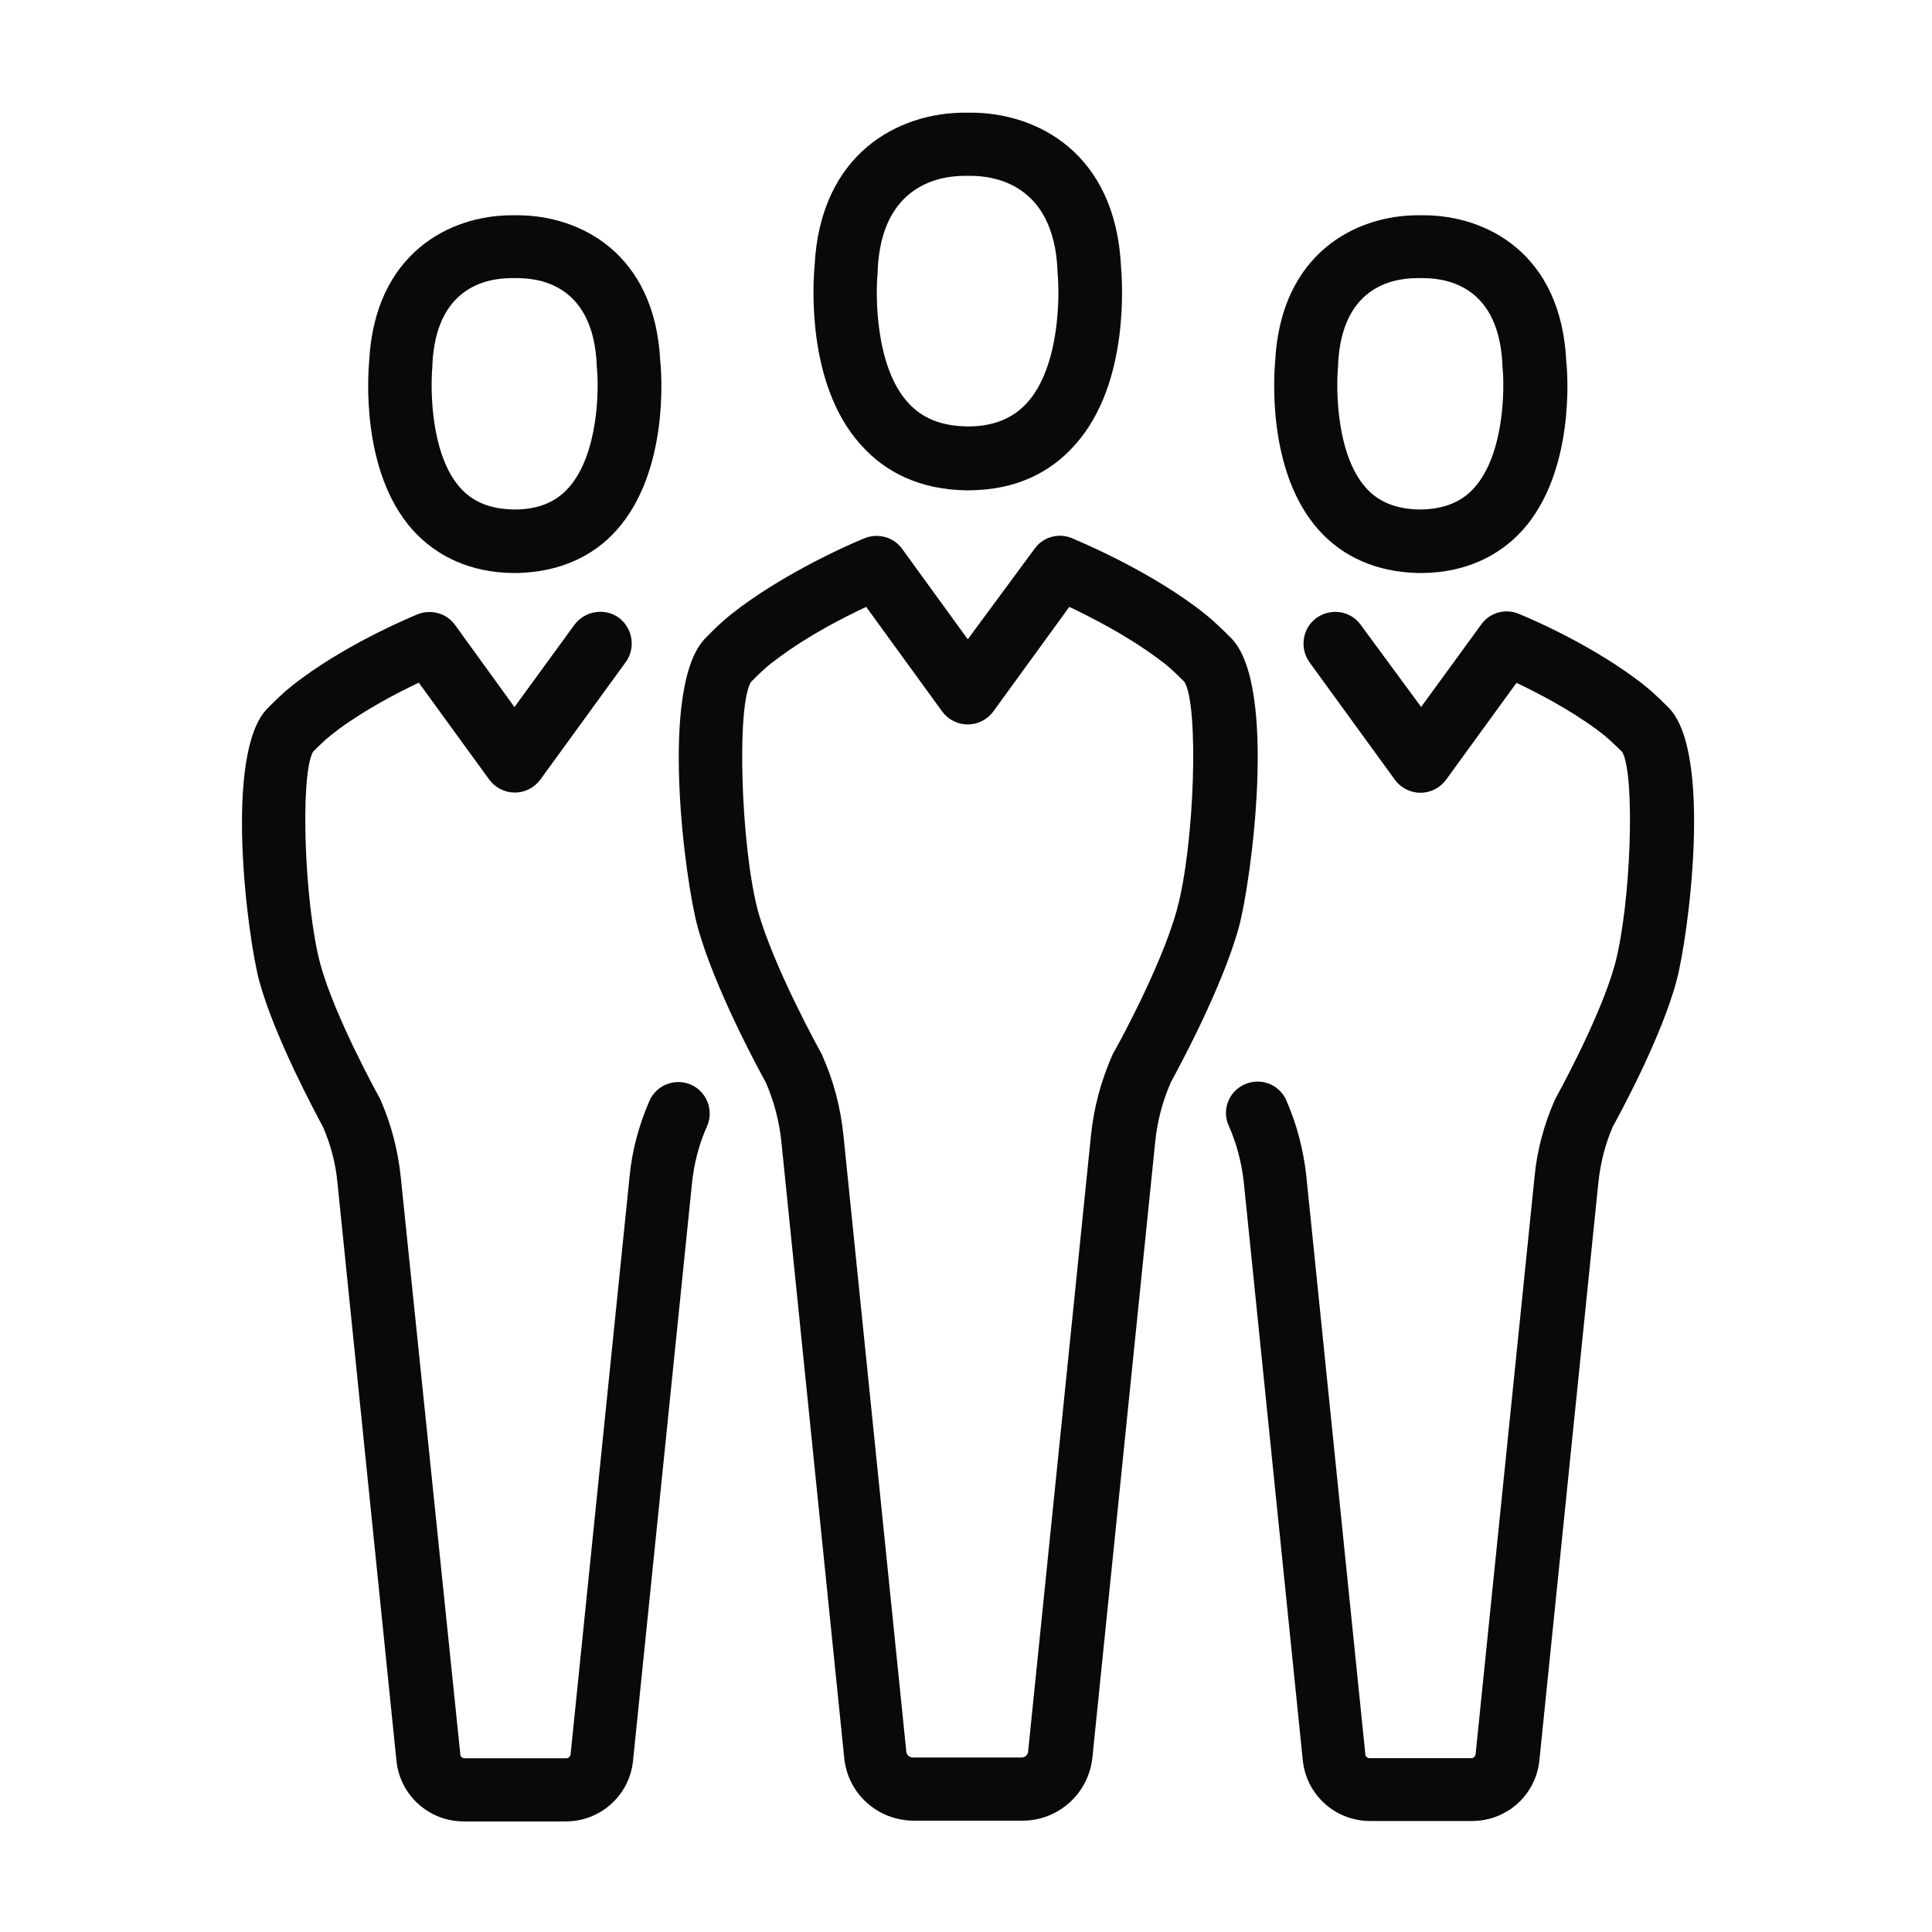 <?xml version="1.0" encoding="utf-8"?>
<!-- Generator: Adobe Illustrator 23.0.2, SVG Export Plug-In . SVG Version: 6.00 Build 0)  -->
<svg version="1.1" id="Livello_1" xmlns="http://www.w3.org/2000/svg" xmlns:xlink="http://www.w3.org/1999/xlink" x="0px" y="0px"
	 viewBox="0 0 463.01 463.01" style="enable-background:new 0 0 463.01 463.01;" xml:space="preserve">
<style type="text/css">
	.st0{fill:#08090A;}
</style>
<g>
	<g>
		<path class="st0" d="M62.13,235.1c3.76,13.72,13.8,32.2,15.31,35.05c1.84,4.27,3.01,8.7,3.43,13.3l14.14,138.51
			c0.84,8.28,7.78,14.55,16.14,14.55h24.42c8.36,0,15.31-6.27,16.14-14.55l14.14-138.51c0.5-4.68,1.67-9.28,3.6-13.55
			c1.67-3.85-0.08-8.28-3.85-9.95c-3.85-1.67-8.28,0.08-9.95,3.85c-2.51,5.77-4.18,11.88-4.77,18.15l-14.14,138.51
			c-0.08,0.5-0.5,0.92-1,0.92h-24.42c-0.5,0-1-0.42-1-0.92l-14.3-138.59c-0.67-6.27-2.26-12.38-4.77-18.15
			c-0.08-0.25-0.17-0.42-0.33-0.67c-0.08-0.17-10.62-19.15-14.14-31.95c-3.85-14.3-4.93-45.42-1.76-50.94
			c2.51-2.51,3.6-3.51,6.19-5.44c6.61-4.85,14.22-8.78,19.15-11.12l16.9,23.25c1.42,1.92,3.68,3.09,6.11,3.09s4.68-1.17,6.11-3.09
			l20.49-28.19c2.43-3.35,1.67-8.11-1.67-10.62c-3.35-2.43-8.11-1.67-10.62,1.67l-14.39,19.74l-14.22-19.66
			c-2.01-2.84-5.77-3.85-8.95-2.59c-0.59,0.25-15.47,6.27-27.85,15.39c-3.51,2.59-5.19,4.18-8.11,7.11
			C53.44,180.4,59.37,224.89,62.13,235.1z"/>
		<path class="st0" d="M122.69,137.32c0.17,0,0.33,0,0.5,0c0.08,0,0.25,0,0.33,0c0.17,0,0.33,0,0.59,0
			c9.7-0.25,17.9-3.76,23.75-10.37c12.46-14.05,10.71-37.47,10.37-40.4c-1.25-25.84-19.24-34.96-34.21-34.96c-0.25,0-0.5,0-0.67,0
			s-0.42,0-0.67,0c-14.97,0-32.87,9.2-34.21,34.96c-0.25,2.93-2.09,26.35,10.37,40.4C104.79,133.56,112.99,137.15,122.69,137.32z
			 M103.62,87.89c0-0.17,0-0.33,0-0.5c0.84-18.07,12.3-20.74,19.07-20.74h0.33c0.17,0,0.42,0,0.59,0h0.33
			c6.77,0,18.23,2.68,19.07,20.74c0,0.17,0,0.33,0,0.42c0.59,5.35,0.42,20.99-6.69,29.02c-3.09,3.51-7.36,5.27-12.96,5.27
			c-0.08,0-0.08,0-0.17,0l0,0c-5.6-0.08-9.87-1.76-12.96-5.27C103.2,108.88,103.12,93.24,103.62,87.89z"/>
		<path class="st0" d="M298.33,259.85c-3.85,1.67-5.6,6.19-3.85,9.95c1.92,4.35,3.09,8.87,3.6,13.55l14.14,138.51
			c0.84,8.28,7.78,14.55,16.14,14.55h24.42c8.36,0,15.31-6.27,16.14-14.55l14.14-138.51c0.5-4.6,1.59-9.03,3.43-13.3
			c1.51-2.76,11.63-21.24,15.31-35.05c2.76-10.2,8.78-54.7-1.92-65.41c-2.93-2.93-4.6-4.52-8.11-7.11
			c-12.38-9.12-27.18-15.14-27.85-15.39c-3.26-1.34-6.94-0.25-8.95,2.59l-14.39,19.74l-14.47-19.66c-2.43-3.43-7.19-4.1-10.62-1.67
			c-3.35,2.43-4.1,7.19-1.67,10.62l20.49,28.19c1.42,1.92,3.68,3.09,6.11,3.09c2.43,0,4.68-1.17,6.11-3.09l16.9-23.25
			c4.93,2.34,12.55,6.27,19.15,11.12c2.51,1.84,3.6,2.93,6.19,5.44c3.18,5.52,2.09,36.63-1.76,50.94
			c-3.51,12.8-14.05,31.78-14.14,31.95s-0.25,0.42-0.33,0.67c-2.51,5.77-4.18,11.88-4.77,18.15l-14.14,138.51
			c-0.08,0.5-0.5,0.92-1,0.92h-24.42c-0.5,0-1-0.42-1-0.92l-14.14-138.51c-0.67-6.27-2.26-12.38-4.77-18.15
			C306.61,259.85,302.18,258.18,298.33,259.85z"/>
		<path class="st0" d="M339.73,137.32c0.17,0,0.33,0,0.59,0c0.08,0,0.25,0,0.33,0c0.17,0,0.33,0,0.5,0
			c9.7-0.17,17.9-3.76,23.84-10.37c12.46-14.05,10.71-37.47,10.37-40.4c-1.25-25.84-19.15-34.96-34.21-34.96c-0.25,0-0.5,0-0.67,0
			c-0.17,0-0.42,0-0.67,0c-14.97,0-32.87,9.2-34.21,34.96c-0.25,2.93-2.09,26.35,10.37,40.4
			C321.84,133.56,330.03,137.07,339.73,137.32z M320.67,87.89c0-0.17,0-0.33,0-0.5c0.84-18.07,12.3-20.74,19.07-20.74h0.33
			c0.17,0,0.42,0,0.59,0h0.33c6.77,0,18.23,2.68,19.07,20.74c0,0.17,0,0.33,0,0.42c0.59,5.35,0.42,20.99-6.69,29.02
			c-3.09,3.51-7.36,5.19-12.96,5.27l0,0c-0.08,0-0.08,0-0.17,0c-5.6-0.08-9.87-1.76-12.96-5.27
			C320.25,108.88,320.16,93.24,320.67,87.89z"/>
		<path class="st0" d="M169.11,152.88c-11.29,11.29-4.93,58.38-1.92,69.25c4.01,14.64,14.72,34.38,16.31,37.22
			c2.01,4.6,3.26,9.37,3.76,14.3l15.06,147.62c0.84,8.61,8.03,15.06,16.73,15.06h26.01c8.61,0,15.81-6.52,16.73-15.06l15.06-147.62
			c0.5-4.93,1.76-9.79,3.76-14.3c1.59-2.93,12.3-22.58,16.31-37.22c2.93-10.87,9.37-57.96-1.92-69.25
			c-3.09-3.09-4.85-4.77-8.53-7.53c-13.13-9.7-28.94-16.06-29.61-16.39c-3.26-1.34-6.94-0.25-8.95,2.59l-15.98,21.66l-15.72-21.66
			c-2.01-2.84-5.77-3.85-8.95-2.59c-0.67,0.25-16.39,6.69-29.61,16.39C173.96,148.11,172.12,149.78,169.11,152.88z M179.98,163.42
			c2.76-2.76,3.93-3.85,6.69-5.85c7.19-5.35,15.56-9.62,20.91-12.13l18.23,25.09c1.42,1.92,3.68,3.09,6.11,3.09
			c2.43,0,4.68-1.17,6.11-3.09l18.23-25.09c5.27,2.51,13.63,6.77,20.91,12.13c2.76,2.01,3.93,3.09,6.69,5.85
			c3.51,5.69,2.43,39.23-1.84,54.7c-3.76,13.72-14.97,33.96-15.14,34.12c-0.08,0.17-0.25,0.42-0.33,0.67
			c-2.68,6.11-4.43,12.55-5.1,19.24l-15.06,147.62c-0.08,0.84-0.75,1.42-1.59,1.42h-26.01c-0.84,0-1.51-0.59-1.59-1.42
			l-15.06-147.62c-0.67-6.61-2.34-13.13-5.1-19.24c-0.08-0.25-0.17-0.42-0.33-0.67c-0.08-0.17-11.38-20.49-15.14-34.21
			C177.56,202.64,176.47,169.1,179.98,163.42z"/>
		<path class="st0" d="M231.17,117.5c0.17,0,0.42,0,0.59,0c0.08,0,0.33,0,0.42,0c0.17,0,0.33,0,0.5,0
			c10.37-0.17,18.74-3.85,25.01-10.96c13.22-14.8,11.21-39.73,10.96-42.74C267.3,36.62,248.48,27,232.68,27c-0.25,0-0.5,0-0.75,0
			c-0.17,0-0.42,0-0.75,0c-15.72,0-34.63,9.62-35.97,36.8c-0.25,3.01-2.26,27.85,10.96,42.66
			C212.44,113.57,220.88,117.25,231.17,117.5z M210.34,65.22c0-0.17,0-0.33,0-0.5c0.92-20.41,14.89-22.58,20.83-22.58h0.42
			c0.17,0,0.42,0,0.59,0h0.42c5.94,0,19.91,2.17,20.83,22.58c0,0.17,0,0.33,0,0.42c0.59,5.77,0.5,22.67-7.19,31.28
			c-3.43,3.85-8.11,5.77-14.22,5.77c-0.08,0-0.17,0-0.25,0c-6.11-0.08-10.79-1.92-14.22-5.77
			C209.84,87.89,209.76,70.99,210.34,65.22z"/>
	</g>
</g>
</svg>
